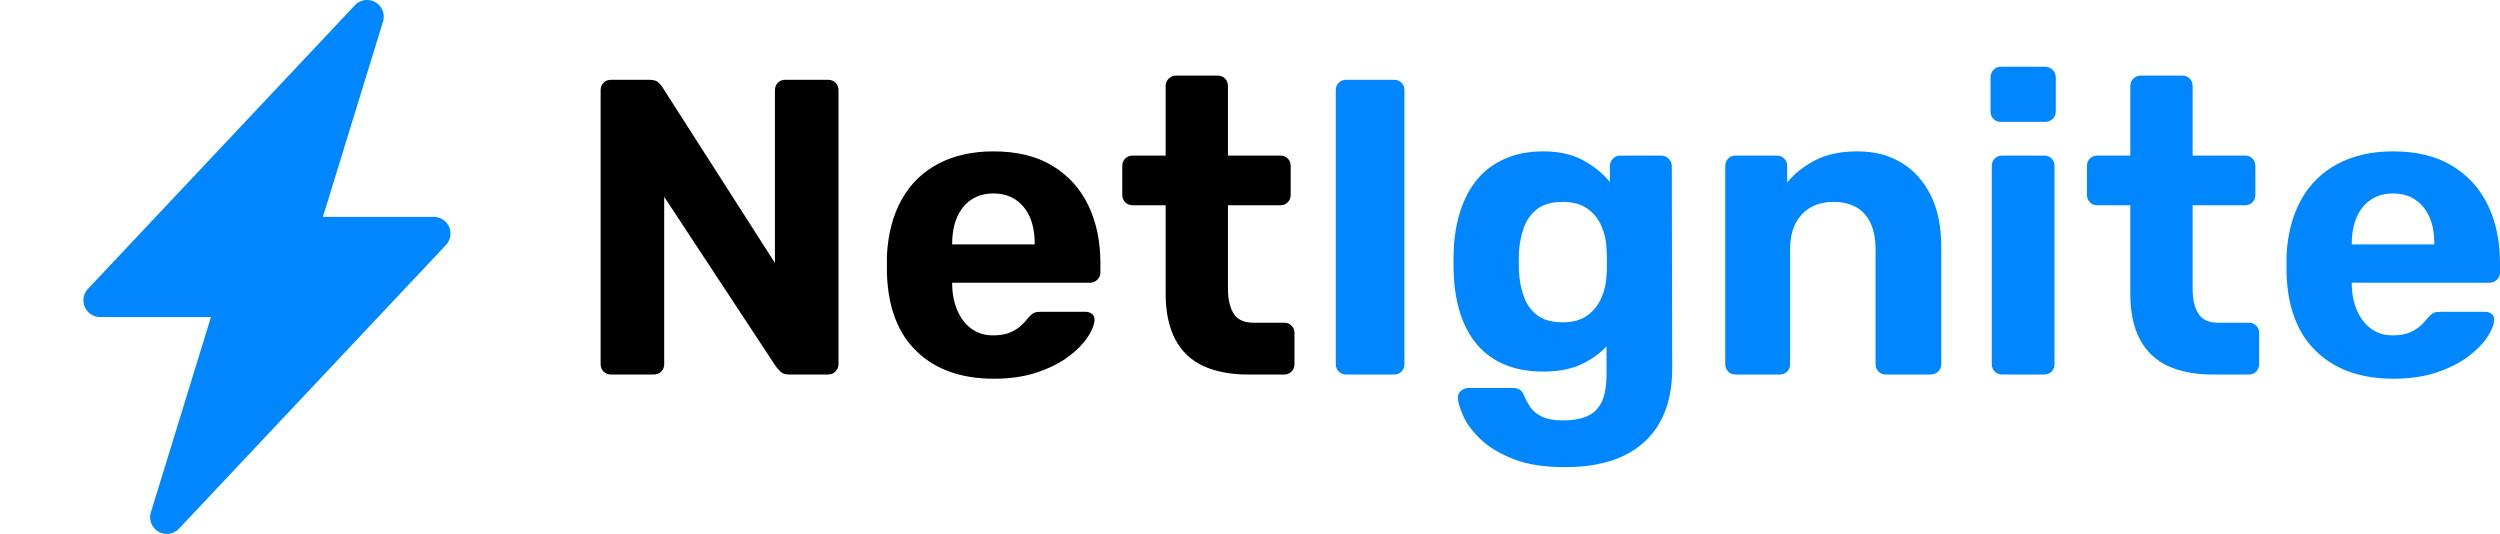 
<svg xmlns="http://www.w3.org/2000/svg" viewBox="0 0 37.461 8">

    <svg xmlns="http://www.w3.org/2000/svg" width="8" height="8" fill="#0087ff" viewBox="0 0 16 16">
        <path d="M11.251.068a.5.5 0 0 1 .227.58L9.677 6.5H13a.5.5 0 0 1 .364.843l-8 8.5a.5.5 0 0 1-.842-.49L6.323 9.5H3a.5.5 0 0 1-.364-.843l8-8.5a.5.5 0 0 1 .615-.09z" />
    </svg>

    <svg xmlns="http://www.w3.org/2000/svg" x="9" y="1" width="10.397" height="4.675" fill="#000000" viewBox="0 10.2 82.4 37.05" data-asc="0.935">
        <defs/>
        <g>
            <g>
                <g transform="translate(0, 0)">
                    <path d="M1.25 46.75Q0.70 46.75 0.35 46.40Q0 46.05 0 45.50L0 13Q0 12.45 0.35 12.10Q0.70 11.75 1.25 11.75L5.80 11.75Q6.55 11.75 6.90 12.10Q7.25 12.45 7.35 12.65L20.70 33.50L20.70 13Q20.70 12.45 21.05 12.10Q21.40 11.75 21.90 11.75L27.00 11.75Q27.55 11.75 27.90 12.10Q28.25 12.45 28.25 13L28.25 45.50Q28.25 46 27.90 46.38Q27.55 46.75 27.00 46.75L22.40 46.75Q21.65 46.75 21.33 46.38Q21.00 46 20.85 45.85L7.55 25.65L7.55 45.50Q7.55 46.05 7.20 46.40Q6.85 46.75 6.30 46.75L1.25 46.75ZM46.70 47.25Q40.95 47.25 37.58 44.05Q34.20 40.85 34 34.75Q34 34.35 34 33.67Q34 33 34 32.60Q34.20 28.75 35.75 25.97Q37.30 23.20 40.10 21.72Q42.90 20.25 46.65 20.25Q50.85 20.25 53.67 21.97Q56.50 23.70 57.92 26.67Q59.35 29.65 59.35 33.50L59.35 34.65Q59.35 35.15 58.98 35.50Q58.60 35.85 58.10 35.85L41.75 35.85Q41.75 35.90 41.75 36.02Q41.75 36.15 41.75 36.25Q41.80 37.85 42.38 39.17Q42.95 40.50 44.02 41.30Q45.10 42.10 46.60 42.10Q47.85 42.10 48.65 41.75Q49.45 41.40 49.98 40.90Q50.50 40.40 50.75 40.05Q51.20 39.55 51.48 39.42Q51.75 39.30 52.35 39.30L57.55 39.30Q58.05 39.30 58.38 39.58Q58.70 39.85 58.65 40.35Q58.60 41.15 57.83 42.33Q57.05 43.50 55.55 44.63Q54.05 45.75 51.83 46.50Q49.60 47.25 46.70 47.25M41.75 31.30L51.55 31.30L51.55 31.20Q51.55 29.40 50.98 28.07Q50.40 26.75 49.30 26Q48.20 25.25 46.65 25.25Q45.10 25.25 44 26Q42.90 26.75 42.33 28.07Q41.75 29.40 41.75 31.20L41.75 31.30ZM76.85 46.75Q73.75 46.75 71.55 45.73Q69.35 44.70 68.23 42.55Q67.10 40.40 67.10 37.15L67.10 26.65L63.20 26.65Q62.65 26.65 62.30 26.30Q61.95 25.95 61.95 25.40L61.95 22Q61.95 21.45 62.30 21.10Q62.65 20.75 63.20 20.75L67.10 20.75L67.10 12.50Q67.10 11.95 67.48 11.60Q67.85 11.25 68.35 11.25L73.25 11.25Q73.80 11.25 74.15 11.60Q74.50 11.95 74.50 12.50L74.50 20.75L80.75 20.75Q81.25 20.75 81.60 21.10Q81.95 21.45 81.95 22L81.95 25.40Q81.95 25.95 81.60 26.30Q81.25 26.65 80.75 26.65L74.50 26.65L74.50 36.55Q74.50 38.45 75.18 39.52Q75.85 40.60 77.55 40.60L81.20 40.60Q81.70 40.60 82.05 40.95Q82.40 41.30 82.40 41.80L82.40 45.50Q82.40 46.05 82.05 46.40Q81.70 46.75 81.20 46.75L76.85 46.75Z"/>
                </g>
            </g>
        </g>
    </svg>

    <svg xmlns="http://www.w3.org/2000/svg" x="20.016" y="1" width="17.445" height="6" fill="#0087ff" viewBox="0 10.2 138.25 47.55" data-asc="0.935">
        <defs/>
        <g>
            <g> 
                <g transform="translate(0, 0)">
                    <path d="M1.25 46.75Q0.70 46.75 0.35 46.40Q0 46.05 0 45.50L0 13Q0 12.45 0.35 12.10Q0.70 11.75 1.25 11.75L6.90 11.75Q7.45 11.75 7.80 12.10Q8.15 12.45 8.15 13L8.15 45.50Q8.15 46.05 7.80 46.40Q7.45 46.75 6.90 46.75L1.25 46.75ZM27.20 57.75Q23.50 57.75 21.05 56.77Q18.60 55.80 17.18 54.42Q15.75 53.05 15.15 51.70Q14.55 50.35 14.50 49.60Q14.45 49.05 14.85 48.70Q15.25 48.35 15.75 48.35L21.10 48.35Q21.55 48.35 21.88 48.58Q22.20 48.80 22.40 49.35Q22.65 49.95 23.10 50.63Q23.55 51.30 24.48 51.75Q25.40 52.20 26.95 52.20Q28.70 52.20 29.85 51.70Q31.00 51.20 31.58 50Q32.15 48.80 32.15 46.75L32.15 43.40Q30.95 44.70 29.13 45.55Q27.30 46.40 24.65 46.40Q22.05 46.40 20.08 45.58Q18.10 44.75 16.80 43.23Q15.50 41.70 14.80 39.55Q14.10 37.40 14.00 34.70Q13.95 33.35 14.00 32.05Q14.10 29.45 14.80 27.30Q15.50 25.15 16.80 23.57Q18.10 22 20.08 21.13Q22.05 20.25 24.65 20.25Q27.40 20.25 29.35 21.30Q31.30 22.35 32.55 23.90L32.55 22Q32.55 21.50 32.90 21.13Q33.25 20.75 33.75 20.75L38.65 20.75Q39.15 20.75 39.53 21.13Q39.90 21.50 39.90 22L39.95 46.05Q39.95 49.80 38.50 52.40Q37.05 55 34.23 56.38Q31.40 57.75 27.20 57.75M26.95 40.55Q28.75 40.55 29.88 39.73Q31.00 38.90 31.55 37.63Q32.10 36.35 32.15 34.95Q32.20 34.40 32.20 33.38Q32.20 32.35 32.15 31.80Q32.10 30.40 31.55 29.13Q31.00 27.85 29.88 27.05Q28.75 26.25 26.95 26.25Q25.05 26.25 23.95 27.07Q22.85 27.90 22.35 29.25Q21.85 30.60 21.75 32.20Q21.70 33.40 21.75 34.55Q21.85 36.20 22.35 37.55Q22.85 38.90 23.95 39.73Q25.05 40.55 26.95 40.55ZM47.45 46.75Q46.95 46.75 46.60 46.40Q46.25 46.05 46.25 45.50L46.25 22Q46.25 21.45 46.60 21.10Q46.95 20.75 47.45 20.75L52.35 20.75Q52.90 20.75 53.25 21.10Q53.60 21.45 53.60 22L53.60 23.95Q54.90 22.35 56.95 21.30Q59 20.25 61.95 20.25Q64.90 20.25 67.13 21.57Q69.35 22.90 70.63 25.42Q71.90 27.95 71.90 31.55L71.90 45.50Q71.90 46.05 71.53 46.40Q71.15 46.75 70.65 46.75L65.35 46.75Q64.80 46.75 64.45 46.40Q64.10 46.05 64.10 45.50L64.10 31.85Q64.10 29.20 62.83 27.72Q61.55 26.25 59.10 26.25Q56.75 26.25 55.35 27.72Q53.95 29.20 53.95 31.85L53.95 45.50Q53.95 46.05 53.60 46.40Q53.25 46.75 52.75 46.75L47.45 46.75ZM79.10 46.75Q78.60 46.75 78.25 46.40Q77.90 46.05 77.90 45.50L77.90 22Q77.90 21.45 78.25 21.10Q78.60 20.75 79.10 20.75L84.10 20.75Q84.65 20.75 85 21.10Q85.35 21.45 85.35 22L85.35 45.50Q85.35 46.05 85 46.40Q84.65 46.75 84.10 46.75L79.10 46.75M78.95 16.75Q78.45 16.75 78.10 16.40Q77.75 16.05 77.75 15.50L77.75 11.50Q77.75 10.95 78.10 10.57Q78.45 10.20 78.95 10.20L84.20 10.20Q84.75 10.20 85.13 10.57Q85.50 10.95 85.50 11.50L85.50 15.50Q85.50 16.05 85.13 16.40Q84.75 16.75 84.20 16.75L78.95 16.75ZM104.10 46.75Q101 46.75 98.80 45.73Q96.60 44.70 95.48 42.55Q94.35 40.40 94.35 37.15L94.35 26.65L90.45 26.65Q89.90 26.65 89.55 26.30Q89.20 25.95 89.20 25.40L89.20 22Q89.20 21.45 89.55 21.10Q89.90 20.75 90.45 20.75L94.35 20.75L94.35 12.50Q94.35 11.95 94.73 11.60Q95.10 11.25 95.60 11.25L100.50 11.25Q101.05 11.25 101.40 11.60Q101.75 11.95 101.75 12.50L101.75 20.75L108 20.75Q108.50 20.75 108.85 21.10Q109.20 21.45 109.20 22L109.20 25.40Q109.20 25.95 108.85 26.30Q108.50 26.65 108 26.65L101.75 26.65L101.75 36.55Q101.75 38.45 102.43 39.52Q103.10 40.60 104.80 40.60L108.45 40.60Q108.95 40.60 109.30 40.95Q109.65 41.30 109.65 41.80L109.65 45.50Q109.65 46.05 109.30 46.40Q108.95 46.75 108.45 46.75L104.10 46.75ZM125.60 47.25Q119.85 47.25 116.48 44.05Q113.10 40.85 112.90 34.75Q112.90 34.35 112.90 33.67Q112.90 33 112.90 32.60Q113.10 28.75 114.65 25.97Q116.20 23.20 119.00 21.72Q121.80 20.25 125.55 20.25Q129.75 20.25 132.58 21.97Q135.40 23.70 136.83 26.67Q138.25 29.65 138.25 33.50L138.25 34.65Q138.25 35.15 137.88 35.50Q137.50 35.85 137 35.85L120.65 35.85Q120.65 35.90 120.65 36.02Q120.65 36.15 120.65 36.25Q120.70 37.85 121.28 39.17Q121.85 40.50 122.93 41.30Q124.00 42.10 125.50 42.10Q126.75 42.10 127.55 41.75Q128.35 41.40 128.88 40.90Q129.40 40.40 129.65 40.05Q130.10 39.55 130.38 39.42Q130.65 39.30 131.25 39.30L136.45 39.30Q136.95 39.30 137.28 39.58Q137.60 39.85 137.55 40.35Q137.50 41.15 136.73 42.33Q135.95 43.50 134.45 44.63Q132.95 45.75 130.73 46.50Q128.50 47.25 125.60 47.25M120.65 31.30L130.45 31.30L130.45 31.20Q130.45 29.40 129.88 28.07Q129.30 26.75 128.20 26Q127.10 25.25 125.55 25.25Q124.00 25.25 122.90 26Q121.80 26.75 121.23 28.07Q120.65 29.40 120.65 31.20L120.65 31.30Z"/>
                </g>
            </g>
        </g>
    </svg>

</svg>

